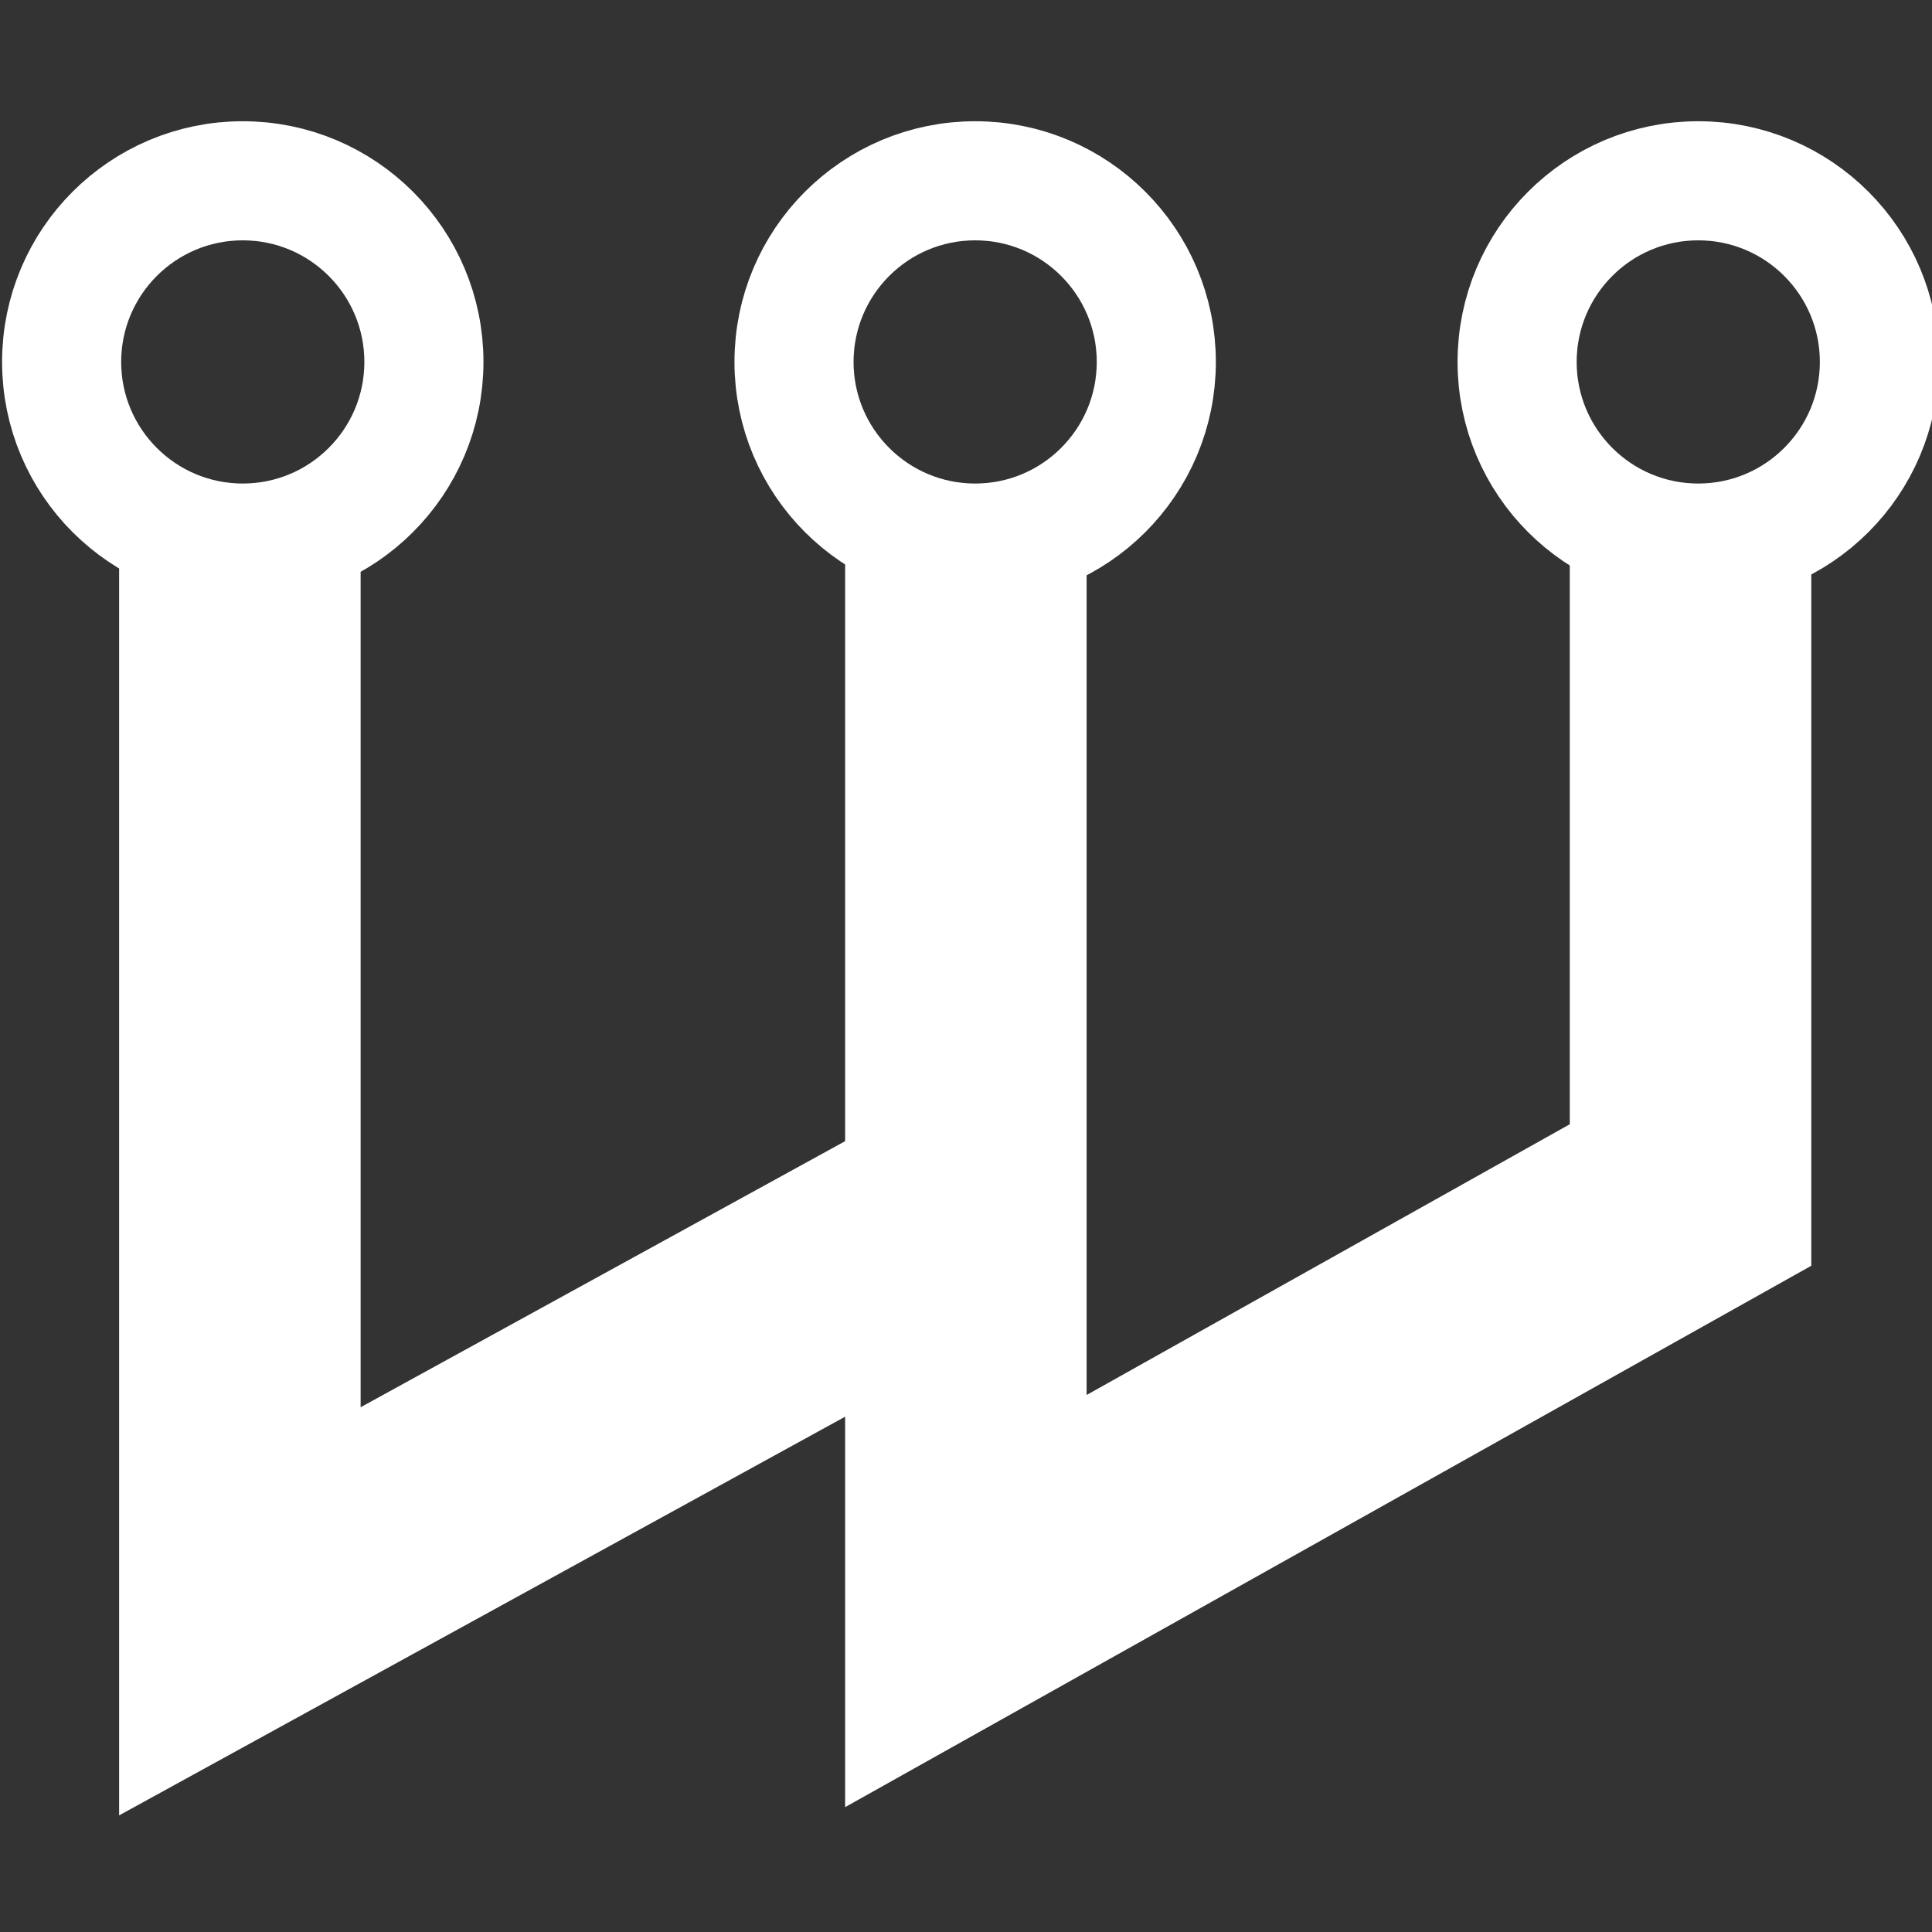 <?xml version="1.0" encoding="UTF-8" standalone="no"?>
<svg
   xmlns:dc="http://purl.org/dc/elements/1.1/"
   xmlns:cc="http://creativecommons.org/ns#"
   xmlns:rdf="http://www.w3.org/1999/02/22-rdf-syntax-ns#"
   xmlns:svg="http://www.w3.org/2000/svg"
   xmlns="http://www.w3.org/2000/svg"
   xmlns:sodipodi="http://sodipodi.sourceforge.net/DTD/sodipodi-0.dtd"
   xmlns:inkscape="http://www.inkscape.org/namespaces/inkscape"
   class="affix-top"
   width="16"
   height="16"
   viewBox="0 0 16 16"
   id="animatedlogo"
   version="1.1"
   inkscape:version="0.92+devel unknown"
   sodipodi:docname="favicon.svg">
  <rect x="0" y="0" width="16" height="16" fill="#333333" stroke="none"/>
  <sodipodi:namedview
     pagecolor="#ffffff"
     bordercolor="#666666"
     borderopacity="1"
     objecttolerance="10"
     gridtolerance="10"
     guidetolerance="10"
     inkscape:pageopacity="0"
     inkscape:pageshadow="2"
     inkscape:window-width="1720"
     inkscape:window-height="1376"
     id="namedview13472"
     showgrid="false"
     inkscape:zoom="1"
     inkscape:cx="8.1705635"
     inkscape:cy="7.5230993"
     inkscape:window-x="1720"
     inkscape:window-y="27"
     inkscape:window-maximized="0"
     inkscape:current-layer="g1437"
     inkscape:document-rotation="0"
     inkscape:pagecheckerboard="true"
     units="px"
     borderlayer="true"
     inkscape:showpageshadow="false">
    <inkscape:grid
       type="xygrid"
       id="grid894" />
  </sodipodi:namedview>
  <defs
     id="defs4" />
  <circle
     style="color:#000000;overflow:visible;vector-effect:none;fill:none;stroke:#ffffff;stroke-width:5000;stroke-miterlimit:4;stroke-dasharray:none"
     id="path1251"
     cx="36956.945"
     cy="51408"
     r="5766.36" />
  <circle
     cy="51408"
     cx="54535.953"
     id="circle1253"
     style="color:#000000;overflow:visible;vector-effect:none;fill:none;stroke:#ffffff;stroke-width:5000;stroke-miterlimit:4;stroke-dasharray:none"
     r="5766.36" />
  <circle
     style="color:#000000;overflow:visible;vector-effect:none;fill:none;stroke:#ffffff;stroke-width:5000;stroke-miterlimit:4;stroke-dasharray:none"
     id="circle1255"
     cx="79644.602"
     cy="51408"
     r="5766.36" />
  <circle
     cy="51408"
     cx="106057.33"
     id="circle1257"
     style="color:#000000;overflow:visible;vector-effect:none;fill:none;stroke:#ffffff;stroke-width:5000;stroke-miterlimit:4;stroke-dasharray:none"
     r="5766.36" />
  <circle
     style="color:#000000;overflow:visible;vector-effect:none;fill:none;stroke:#ffffff;stroke-width:5000;stroke-miterlimit:4;stroke-dasharray:none"
     id="circle1259"
     cx="132593.08"
     cy="51408"
     r="5766.36" />
  <circle
     cy="125895.6"
     cx="36956.945"
     id="circle1261"
     style="color:#000000;overflow:visible;vector-effect:none;fill:none;stroke:#ffffff;stroke-width:5000;stroke-miterlimit:4;stroke-dasharray:none"
     r="5766.36" />
  <path
     style="color:#000000;overflow:visible;vector-effect:none;fill:none;stroke:#ffffff;stroke-width:8000;stroke-miterlimit:4;stroke-dasharray:none"
     d="M 36568.055,56749.934 V 120860.94"
     id="path1263"
     inkscape:connector-curvature="0" />
  <path
     style="color:#000000;overflow:visible;vector-effect:none;fill:none;stroke:#ffffff;stroke-width:8000;stroke-linejoin:miter;stroke-miterlimit:4;stroke-dasharray:none"
     d="M 35184.944,100920.24 65098.372,83649.647 V 62615.035 l -6526.254,-6526.457"
     id="path1265"
     inkscape:connector-curvature="0"
     sodipodi:nodetypes="cccc" />
  <path
     style="color:#000000;overflow:visible;vector-effect:none;fill:none;stroke:#ffffff;stroke-width:8000;stroke-linejoin:miter;stroke-miterlimit:4;stroke-dasharray:none"
     d="m 80536.524,57502.032 v 38930.74 L 107662.72,80771.418"
     id="path1267"
     inkscape:connector-curvature="0"
     sodipodi:nodetypes="ccc" />
  <path
     style="color:#000000;overflow:visible;vector-effect:none;fill:none;stroke:#ffffff;stroke-width:8000;stroke-linejoin:miter;stroke-miterlimit:4;stroke-dasharray:none"
     d="m 106351.11,56870.106 v 38627.53 L 132673.02,80513.952 V 57277.19"
     id="path1269"
     inkscape:connector-curvature="0"
     sodipodi:nodetypes="cccc" />
  <g
     id="g1437"
     transform="matrix(7.8919688e-4,0,0,7.8919688e-4,83.848,-217.613)"
     style="opacity:1">
    <circle
       r="1900.803"
       cy="279537.84"
       cx="-103697.19"
       id="circle1255-3"
       style="color:#000000;overflow:visible;vector-effect:none;fill:none;stroke:#ffffff;stroke-width:1249.869;stroke-miterlimit:4;stroke-dasharray:none" />
    <path
       sodipodi:nodetypes="ccc"
       inkscape:connector-curvature="0"
       id="path1267-5"
       d="m -103727.56,281379.15 v 11269.24 l 8110.218,-4453.83"
       style="color:#000000;overflow:visible;vector-effect:none;fill:none;stroke:#ffffff;stroke-width:2534.222;stroke-linejoin:miter;stroke-miterlimit:4;stroke-dasharray:none" />
    <path
       sodipodi:nodetypes="cccc"
       inkscape:connector-curvature="0"
       id="path1269-4"
       d="m -96109.133,281199.44 v 11341.39 l 7604.304,-4261.11 v -6964.51"
       style="color:#000000;overflow:visible;vector-effect:none;fill:none;stroke:#ffffff;stroke-width:2534.222;stroke-linejoin:miter;stroke-miterlimit:4;stroke-dasharray:none" />
    <circle
       style="color:#000000;overflow:visible;vector-effect:none;fill:none;stroke:#ffffff;stroke-width:1249.869;stroke-miterlimit:4;stroke-dasharray:none"
       id="circle896"
       cx="-96011.672"
       cy="279537.84"
       r="1900.803" />
    <circle
       r="1900.803"
       cy="279537.84"
       cx="-88423.75"
       id="circle898"
       style="color:#000000;overflow:visible;vector-effect:none;fill:none;stroke:#ffffff;stroke-width:1249.869;stroke-miterlimit:4;stroke-dasharray:none" />
  </g>
</svg>
